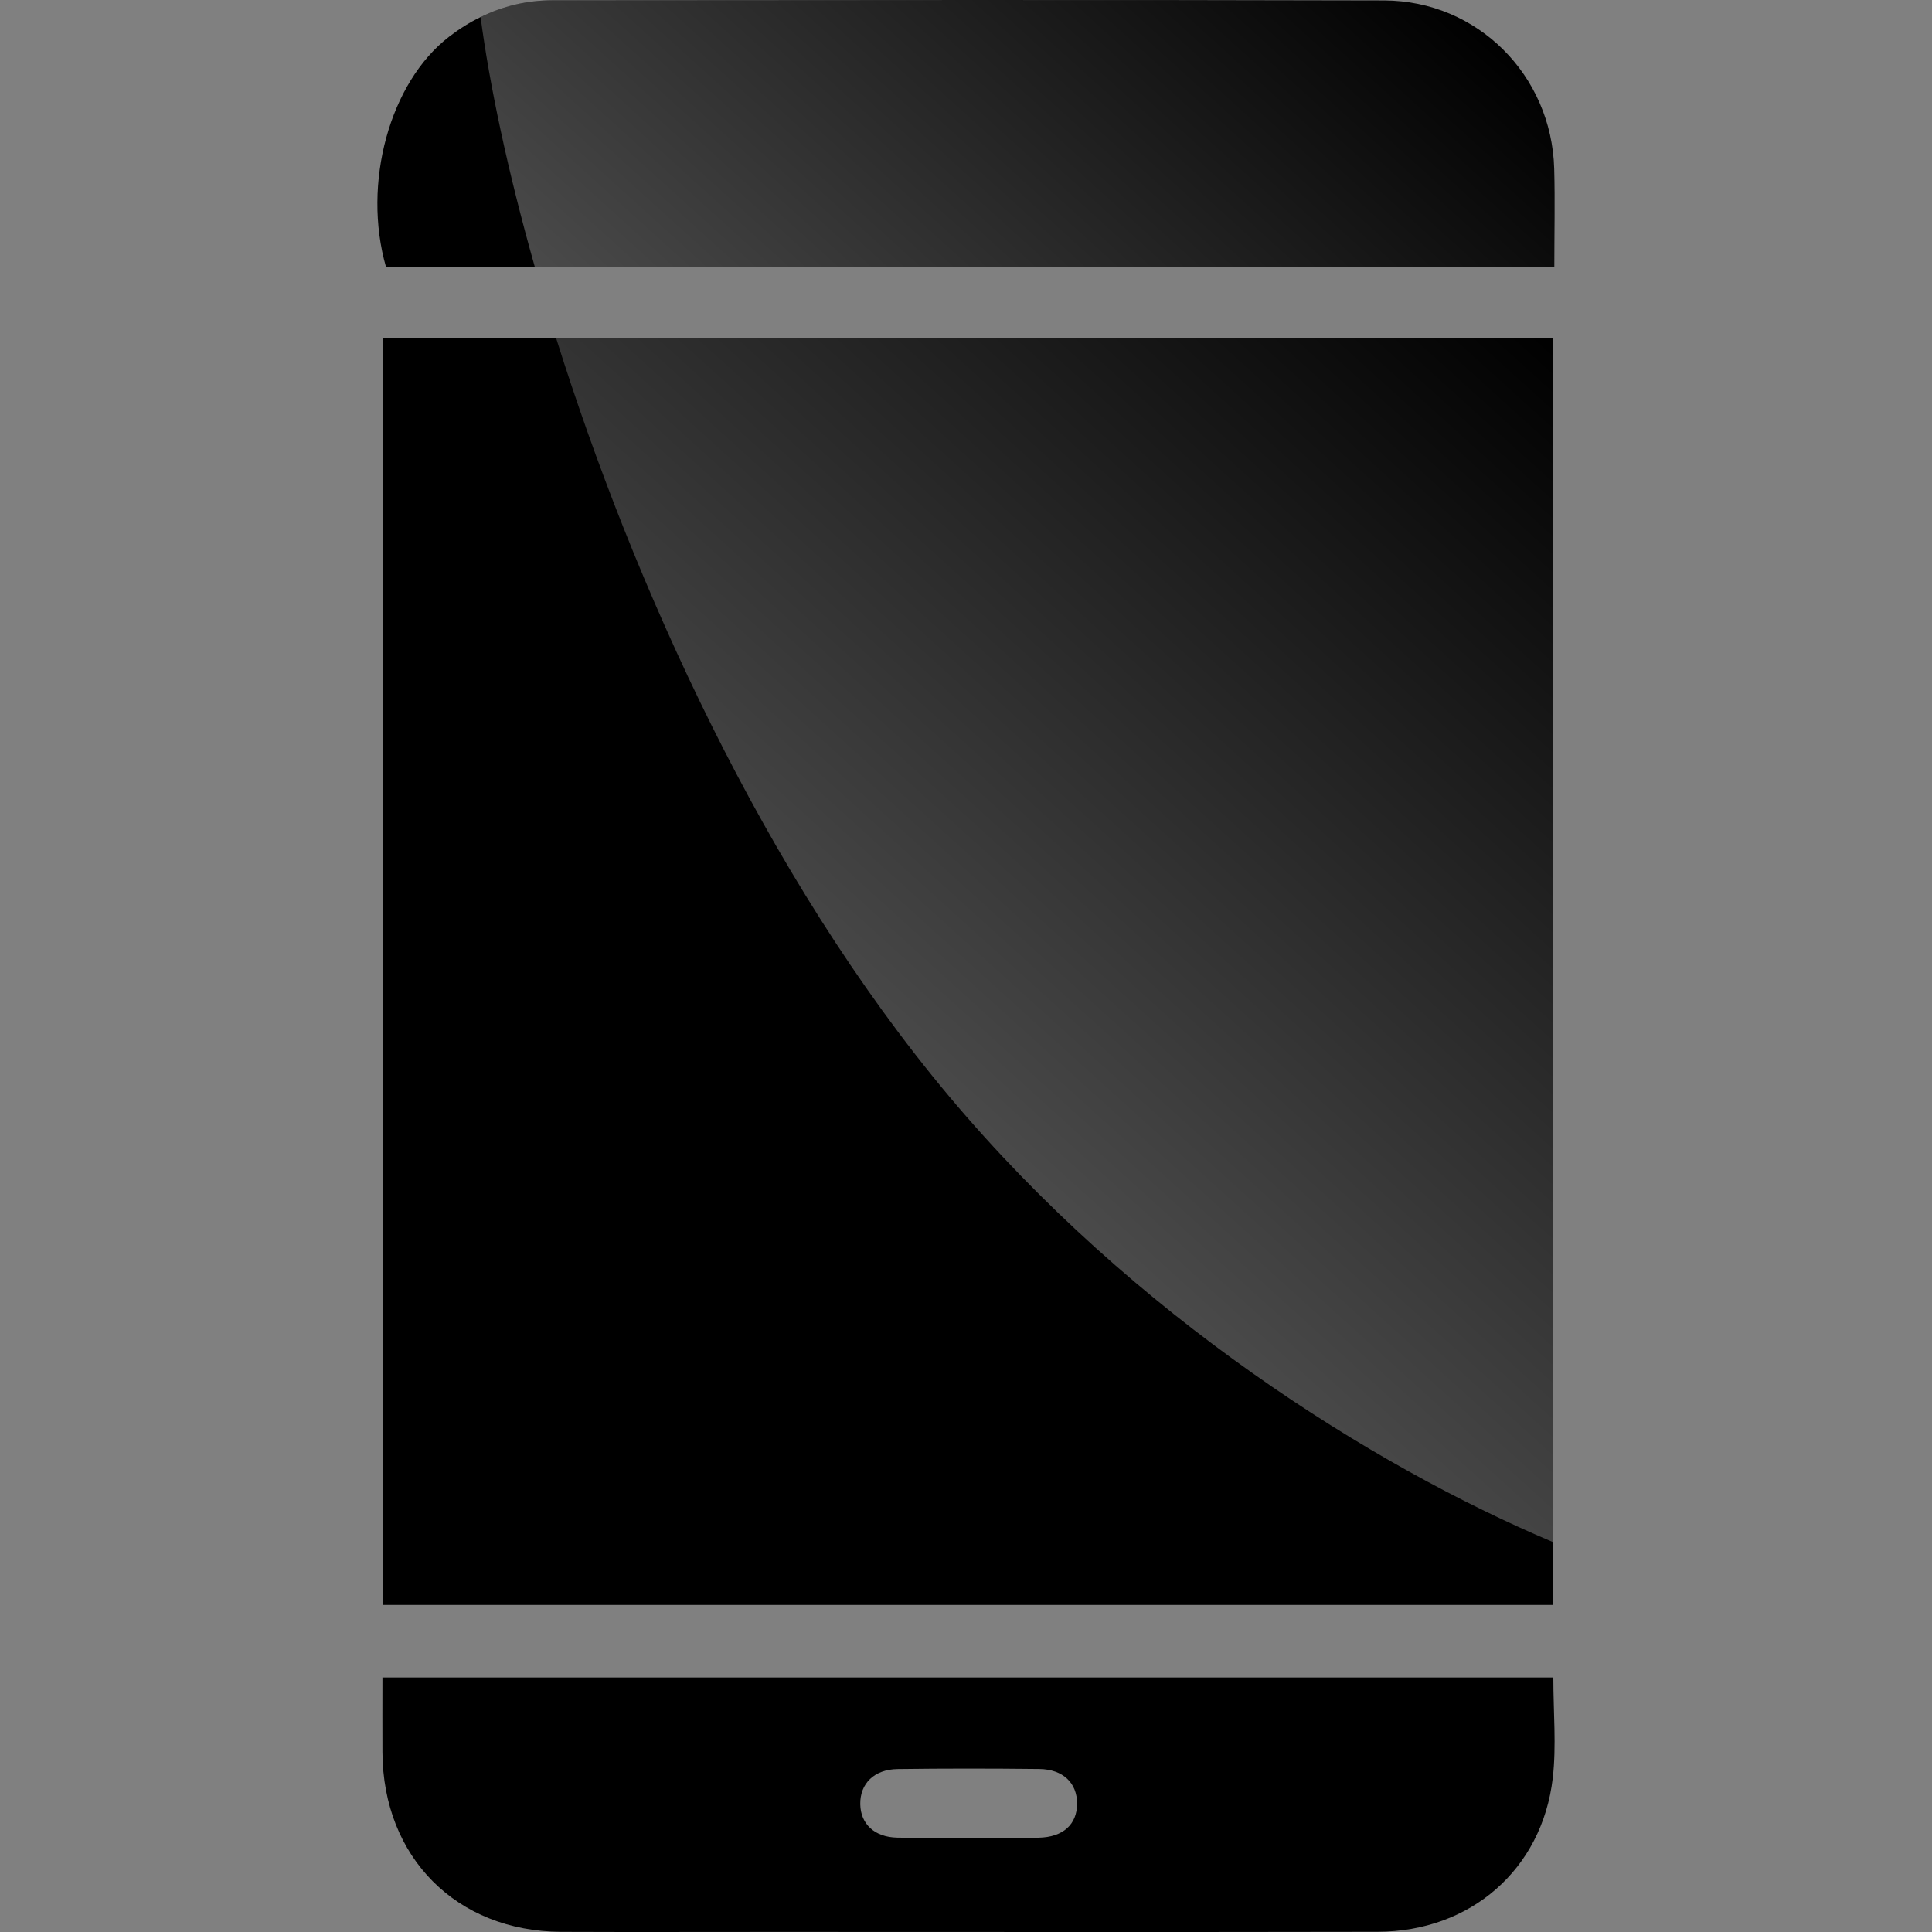 <?xml version="1.0" encoding="UTF-8"?>
<svg id="Capa_1" data-name="Capa 1" xmlns="http://www.w3.org/2000/svg" xmlns:xlink="http://www.w3.org/1999/xlink" viewBox="0 0 1000 1000">
  <rect x="0" y="0" width="1000" height="1000" fill="#808080" stroke="none"/>
  <defs>
    <style>
      .cls-1 {
        fill: #000;
      }

      .cls-1, .cls-2, .cls-3 {
        stroke-width: 0px;
      }

      .cls-2 {
        fill: url(#Degradado_sin_nombre_11-2);
      }

      .cls-2, .cls-3 {
        opacity: .3;
      }

      .cls-3 {
        fill: url(#Degradado_sin_nombre_11);
      }
    </style>
    <linearGradient id="Degradado_sin_nombre_11" data-name="Degradado sin nombre 11" x1="464.45" y1="576.7" x2="819.35" y2="184.45" gradientUnits="userSpaceOnUse">
      <stop offset="0" stop-color="#fff"/>
      <stop offset="1" stop-color="#fff" stop-opacity="0"/>
    </linearGradient>
    <linearGradient id="Degradado_sin_nombre_11-2" data-name="Degradado sin nombre 11" x1="372.26" y1="244.19" x2="665.61" y2="-80.04" xlink:href="#Degradado_sin_nombre_11"/>
  </defs>
  <rect class="cls-1" x="198.24" y="175.13" width="605.67" height="655.58"/>
  <path class="cls-1" d="M804.51,138.29H199.82c-12.46-43.36,1.85-95.54,32.6-119.26,5.22-4.02,10.64-7.45,16.33-10.19C260.26,3.15,272.72.17,286.07.14c143.43-.09,286.89-.3,430.32.09,48.37.12,86.72,38.68,88.06,87.11.45,16.63.06,33.29.06,50.96Z"/>
  <path class="cls-1" d="M804,868.26H197.95c0,13.56-.06,26.14,0,38.74.27,54.39,38.38,92.71,92.59,92.92,37.16.15,74.32.03,111.48.03,103.68,0,207.35.15,311.03-.06,48.04-.06,85.14-32.24,90.65-79.54,1.94-16.81.3-34.03.3-52.09ZM537.61,951.19c-12.22.24-24.44.06-36.65.06-12.22-.03-24.44.18-36.65-.09-11.68-.27-18.83-7.03-19.04-17.25-.18-10.7,7.18-18.09,19.37-18.24,24.44-.33,48.87-.3,73.31-.03,12.34.15,19.61,7.3,19.55,18.03-.06,10.7-7.3,17.28-19.88,17.52Z"/>
  <path class="cls-3" d="M287.88,175.13h516.03v623.1c-93.84-39.63-217.22-117-312.55-230.66-96.29-114.79-163.87-266.42-203.48-392.44Z"/>
  <path class="cls-2" d="M804.51,138.29H276.86c-14.21-50.24-23.57-94.89-28.1-129.45C260.26,3.15,272.72.17,286.07.14c143.43-.09,286.89-.3,430.32.09,48.37.12,86.72,38.68,88.06,87.11.45,16.63.06,33.29.06,50.96Z"/>
</svg>